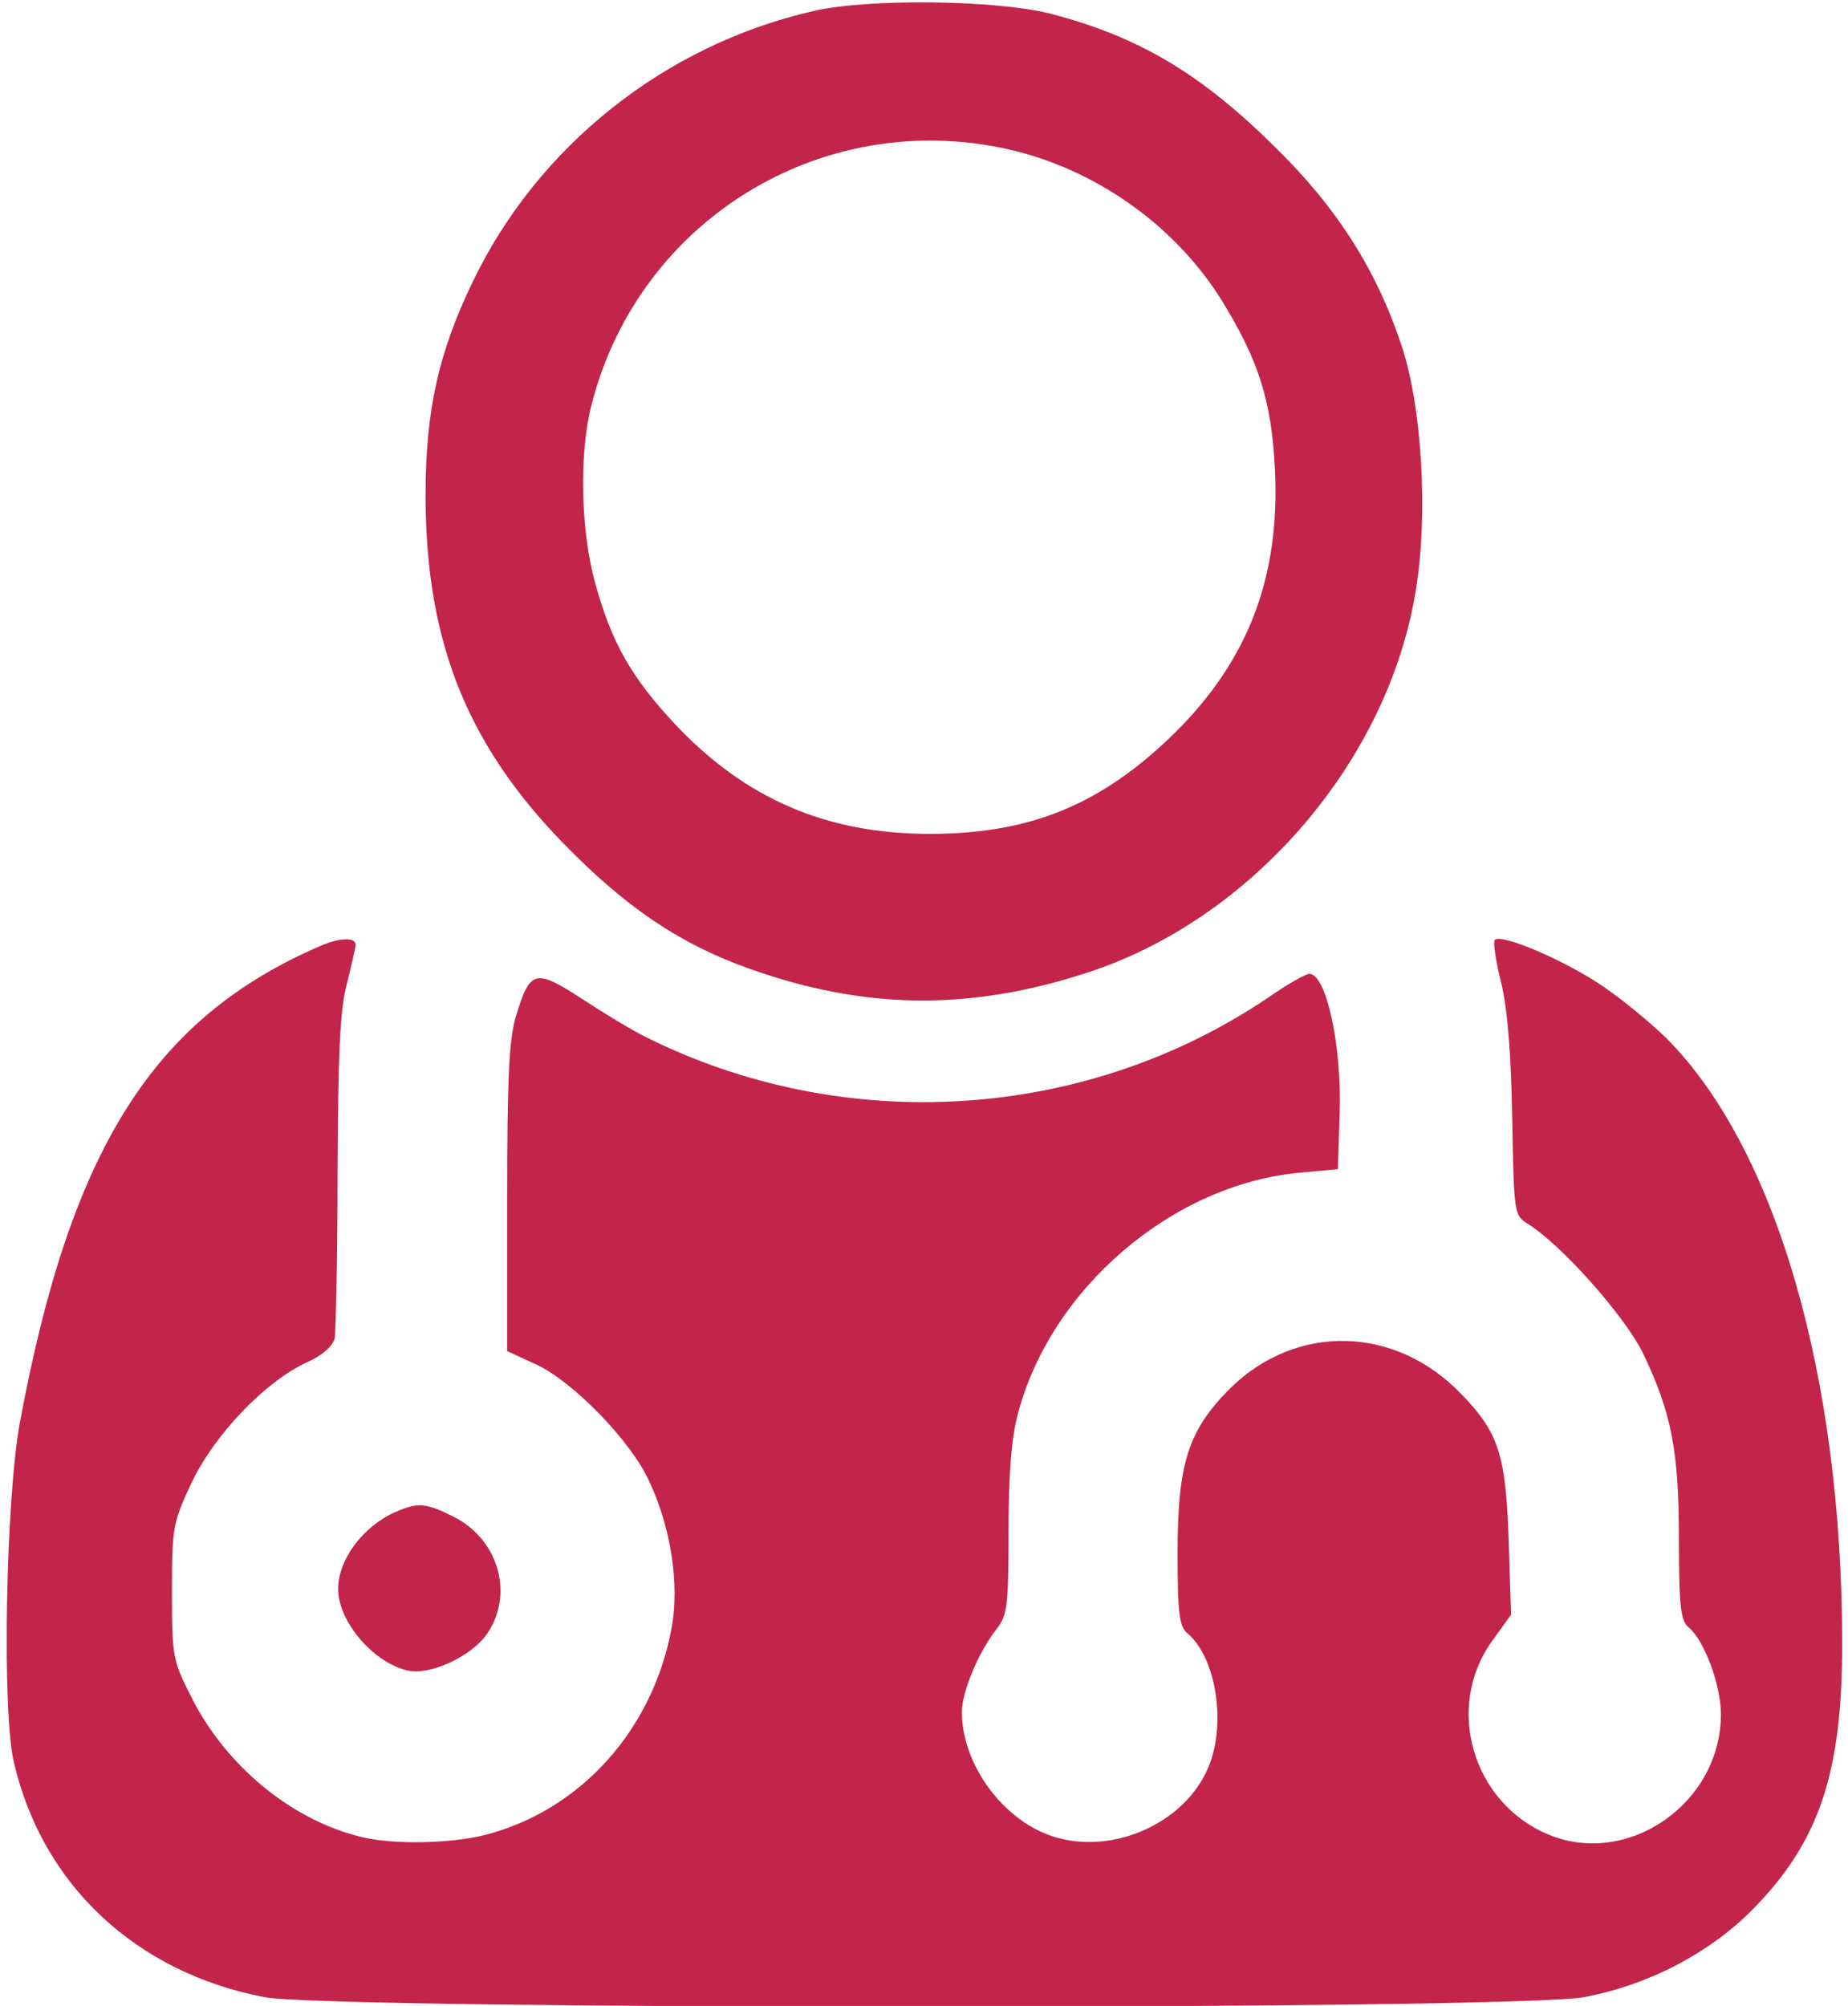 <?xml version="1.0" standalone="no"?>
<!DOCTYPE svg PUBLIC "-//W3C//DTD SVG 20010904//EN"
 "http://www.w3.org/TR/2001/REC-SVG-20010904/DTD/svg10.dtd">
<svg version="1.0" xmlns="http://www.w3.org/2000/svg"
 width="317pt" height="344pt" viewBox="0 0 317 344"
 preserveAspectRatio="xMidYMid meet">

<g transform="translate(0,344) scale(0.1,-0.1)"
fill="rgb(194, 37, 73)" stroke="none">
<path d="M1395 3421 c-254 -58 -472 -231 -584 -464 -59 -122 -81 -222 -81
-366 0 -258 75 -439 255 -616 105 -104 198 -163 323 -204 189 -63 364 -62 557
1 284 92 518 365 564 658 21 129 10 311 -24 415 -43 131 -111 238 -217 342
-128 127 -236 191 -388 230 -92 23 -311 26 -405 4z m351 -241 c143 -37 272
-131 349 -254 64 -104 86 -172 92 -291 9 -183 -45 -326 -171 -451 -125 -123
-247 -174 -421 -174 -177 0 -316 60 -436 187 -76 81 -110 141 -138 243 -25 90
-28 223 -6 307 83 323 408 515 731 433z"/>
<path d="M550 1818 c-288 -124 -429 -349 -516 -818 -24 -131 -31 -496 -10
-583 49 -210 210 -360 430 -402 116 -22 2145 -22 2263 0 111 21 214 75 288
149 115 116 155 234 155 456 0 461 -114 853 -303 1041 -29 28 -81 71 -117 94
-67 43 -165 84 -176 73 -3 -4 2 -37 11 -73 11 -46 17 -119 19 -233 3 -163 3
-166 27 -181 57 -35 166 -158 197 -221 49 -102 62 -167 62 -321 0 -115 3 -139
17 -150 27 -23 55 -99 55 -149 0 -152 -159 -263 -296 -206 -130 54 -178 218
-97 331 l33 46 -4 127 c-5 147 -17 185 -81 251 -113 118 -282 122 -396 11 -73
-73 -91 -129 -91 -284 0 -103 3 -126 17 -137 44 -37 64 -134 43 -209 -32 -116
-183 -183 -295 -131 -77 36 -135 124 -135 205 0 35 29 104 60 143 18 23 20 40
20 167 0 96 5 161 16 201 56 215 265 394 484 414 l65 6 3 95 c4 117 -23 240
-52 240 -6 0 -38 -18 -71 -41 -314 -212 -728 -238 -1070 -66 -22 11 -70 40
-108 65 -79 51 -88 49 -112 -31 -12 -39 -15 -109 -15 -312 l0 -262 50 -23 c64
-30 163 -132 194 -201 37 -79 52 -177 38 -251 -32 -174 -155 -311 -317 -354
-60 -16 -165 -18 -220 -3 -117 30 -227 121 -286 237 -33 65 -34 71 -34 182 0
110 1 118 34 188 39 82 127 174 198 206 25 11 43 27 47 40 2 11 5 140 5 286 1
204 4 278 16 323 8 32 15 62 15 67 0 13 -28 12 -60 -2z"/>
<path d="M678 847 c-56 -25 -98 -82 -98 -132 0 -56 61 -127 120 -140 37 -8
106 23 134 61 48 67 23 162 -54 202 -49 25 -63 26 -102 9z"/>
</g>
</svg>
